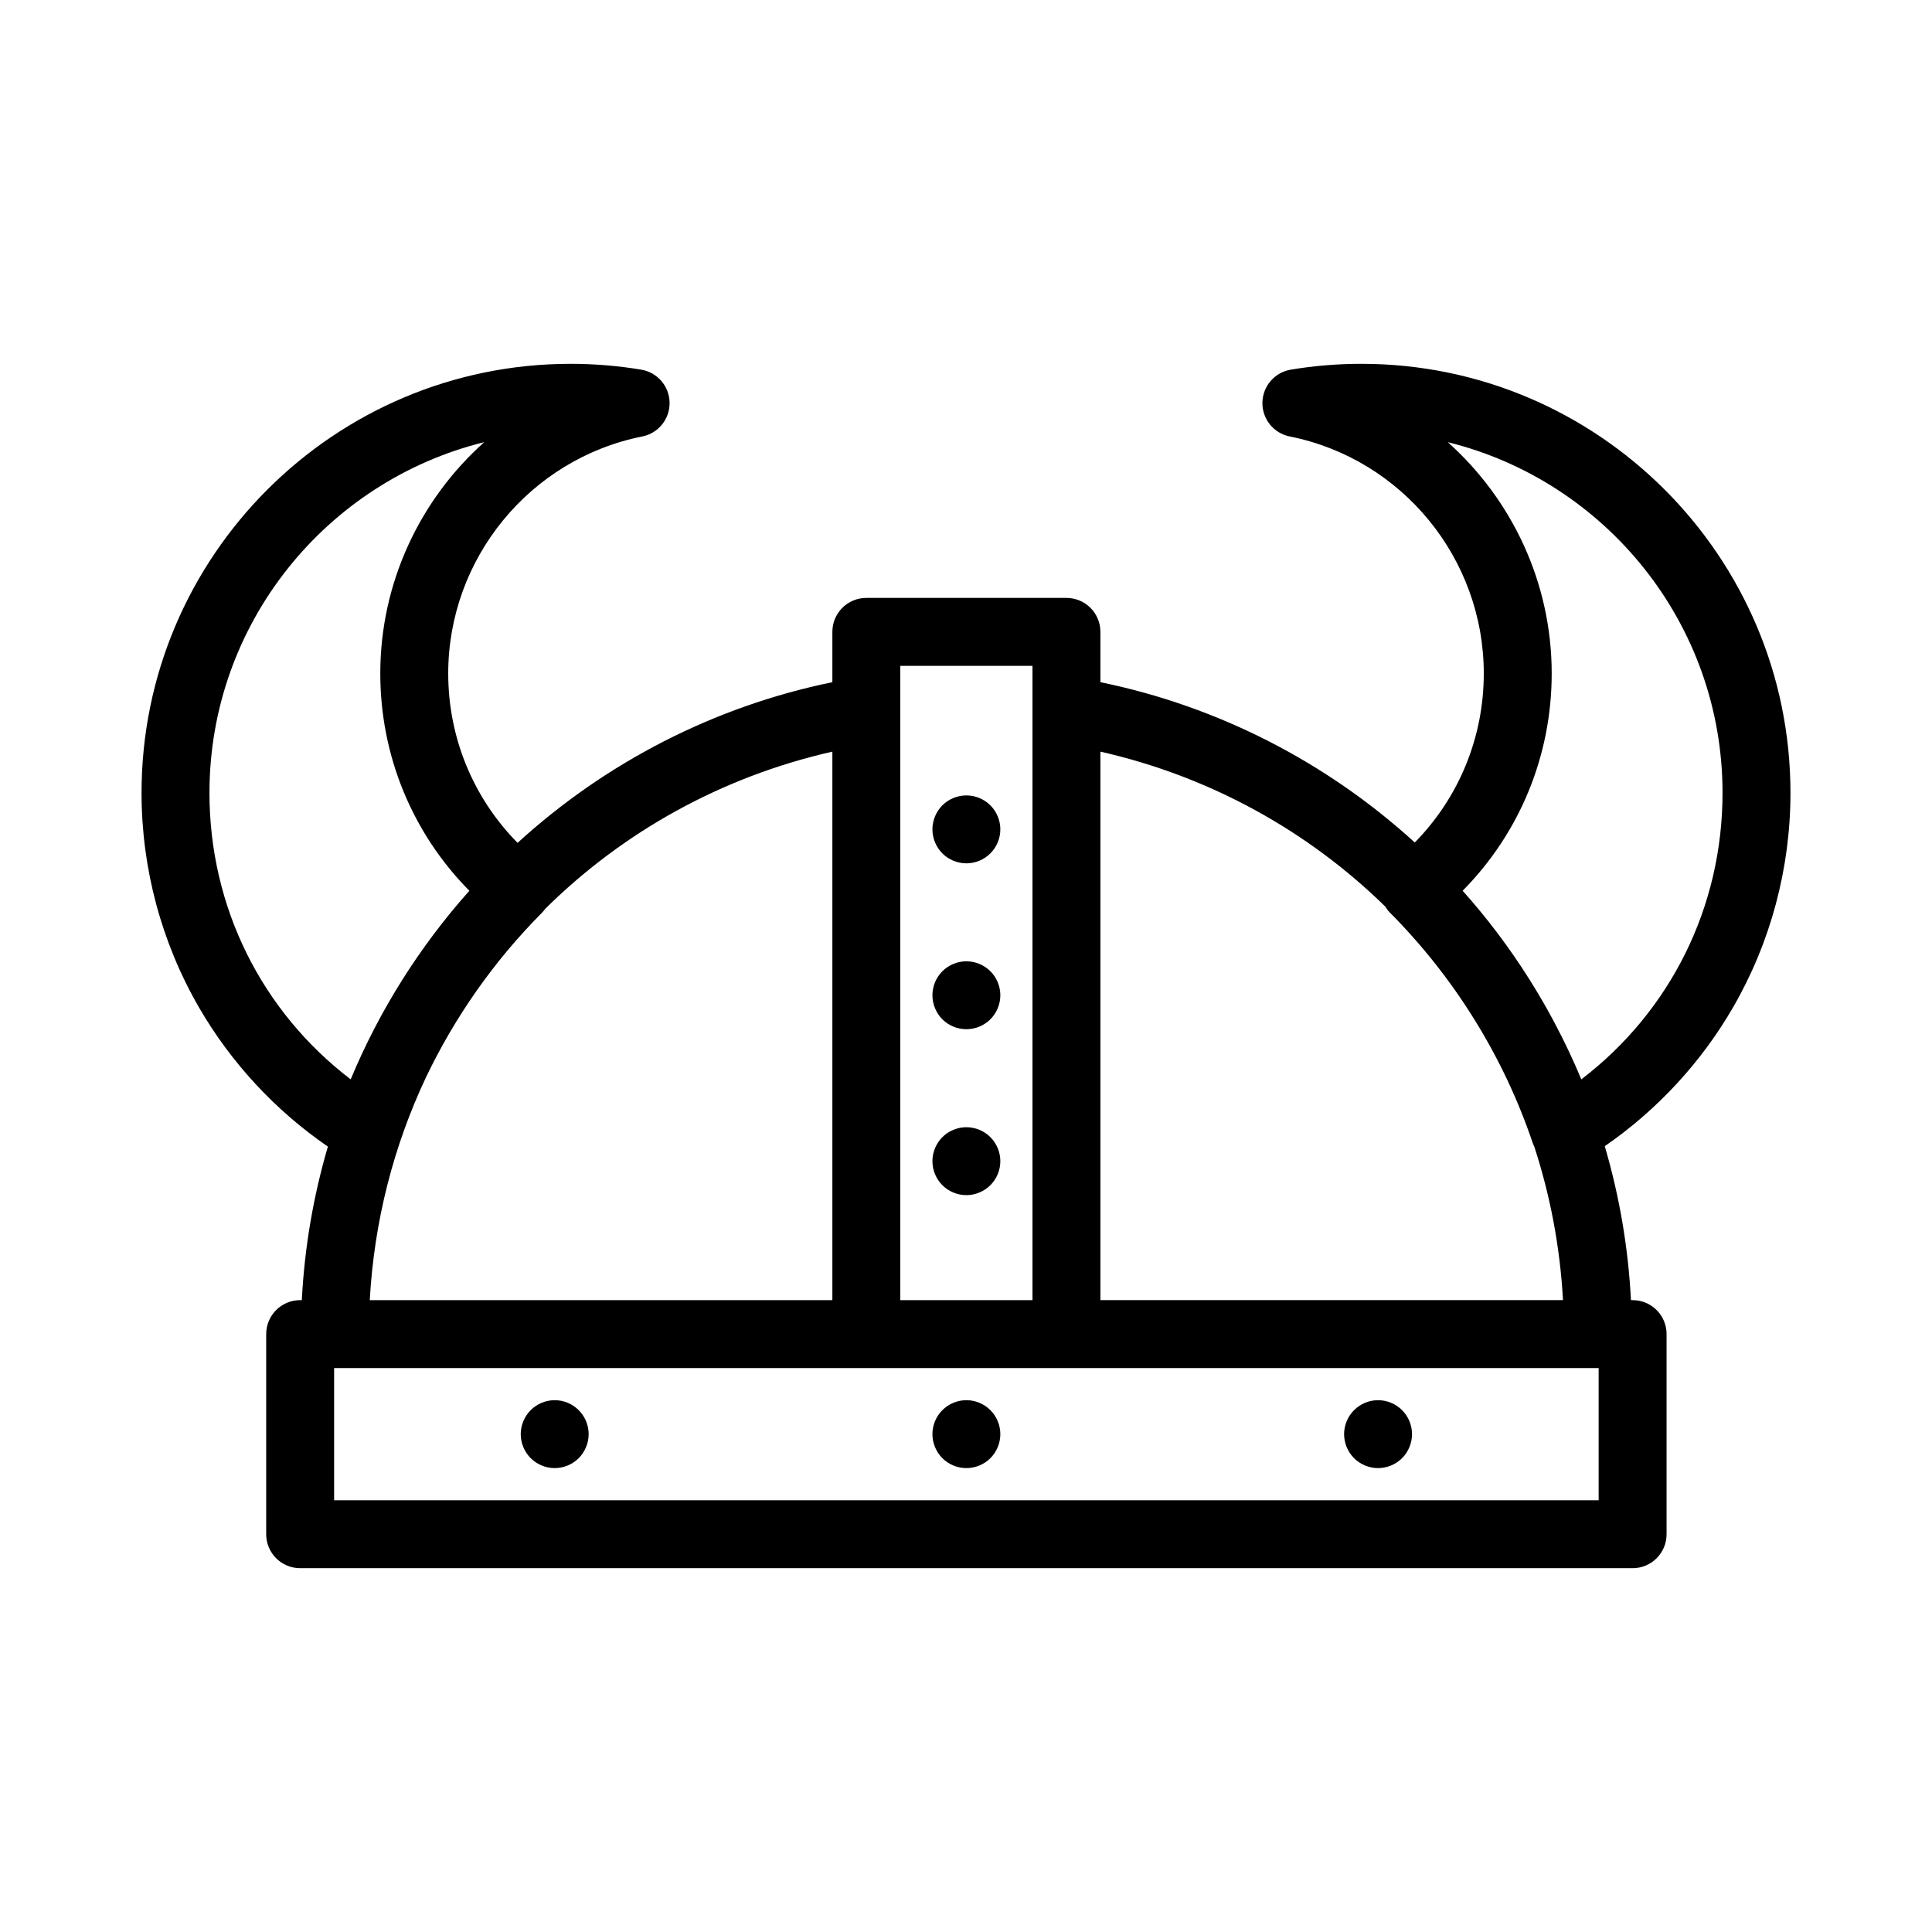 <?xml version="1.0" ?><!DOCTYPE svg  PUBLIC '-//W3C//DTD SVG 1.1//EN'  'http://www.w3.org/Graphics/SVG/1.1/DTD/svg11.dtd'><svg enable-background="new 0 0 512 512" height="512px" id="Layer_1" version="1.1" viewBox="0 0 512 512" width="512px" xml:space="preserve" xmlns="http://www.w3.org/2000/svg" xmlns:xlink="http://www.w3.org/1999/xlink"><g><path d="M256.101,228.794c2.37,0,4.689-0.96,6.36-2.641c1.68-1.67,2.64-3.989,2.64-6.359s-0.96-4.69-2.64-6.37   c-1.671-1.67-3.99-2.63-6.36-2.63s-4.69,0.96-6.37,2.63c-1.67,1.68-2.63,4-2.63,6.37s0.96,4.689,2.63,6.359   C251.41,227.834,253.73,228.794,256.101,228.794z"/><path d="M256.101,272.754c2.37,0,4.689-0.96,6.36-2.63c1.68-1.681,2.64-4,2.64-6.37s-0.96-4.69-2.64-6.36   c-1.671-1.68-3.99-2.64-6.36-2.64s-4.69,0.96-6.37,2.64c-1.67,1.67-2.63,3.99-2.63,6.36s0.96,4.689,2.63,6.37   C251.41,271.794,253.73,272.754,256.101,272.754z"/><path d="M256.101,316.724c2.36,0,4.68-0.96,6.36-2.64c1.68-1.67,2.64-3.99,2.64-6.36s-0.96-4.689-2.64-6.37   c-1.671-1.67-3.99-2.63-6.36-2.63s-4.69,0.96-6.37,2.63c-1.67,1.681-2.63,4-2.63,6.37s0.96,4.69,2.63,6.36   C251.41,315.764,253.73,316.724,256.101,316.724z"/><path d="M365.2,371.063c-2.37,0-4.689,0.96-6.359,2.641c-1.681,1.67-2.641,3.989-2.641,6.359s0.96,4.69,2.641,6.37   c1.67,1.67,3.989,2.63,6.359,2.63s4.69-0.96,6.36-2.63c1.68-1.68,2.64-4,2.64-6.37s-0.96-4.689-2.64-6.359   C369.891,372.023,367.57,371.063,365.2,371.063z"/><path d="M256.101,371.063c-2.37,0-4.69,0.96-6.36,2.641c-1.68,1.67-2.64,3.989-2.64,6.359s0.96,4.69,2.64,6.37   c1.67,1.67,3.99,2.63,6.36,2.63s4.689-0.96,6.36-2.63c1.68-1.68,2.64-4,2.64-6.37s-0.96-4.689-2.64-6.359   C260.79,372.023,258.471,371.063,256.101,371.063z"/><path d="M147,371.063c-2.369,0-4.689,0.96-6.359,2.641c-1.68,1.67-2.641,3.989-2.641,6.359s0.961,4.69,2.641,6.37   c1.67,1.67,3.99,2.63,6.359,2.63c2.37,0,4.69-0.96,6.36-2.63c1.68-1.68,2.64-4,2.64-6.37s-0.96-4.689-2.64-6.359   C151.69,372.023,149.37,371.063,147,371.063z"/><path d="M360.792,96.416c-6.308,0-12.609,0.521-18.73,1.548c-4.284,0.719-7.442,4.395-7.51,8.737   c-0.066,4.343,2.978,8.114,7.237,8.965c29.8,5.948,51.429,32.364,51.429,62.811c0,16.941-6.588,32.878-18.284,44.791   c-23.43-21.366-52.237-36.113-83.315-42.481v-13.335c0-4.971-4.029-9-9-9h-53.034c-4.971,0-9,4.029-9,9v13.335   c-31.126,6.378-59.975,21.161-83.425,42.579c-11.755-11.923-18.377-27.901-18.377-44.889c0-30.446,21.629-56.862,51.429-62.811   c4.26-0.851,7.304-4.622,7.237-8.965c-0.067-4.343-3.226-8.019-7.51-8.737c-6.121-1.027-12.423-1.548-18.73-1.548   c-62.694,0-113.699,51.004-113.699,113.697c0,19.974,5.256,39.622,15.2,56.821c8.49,14.685,20.227,27.338,34.184,36.929   c-3.867,13.174-6.201,26.825-6.91,40.686h-0.44c-4.971,0-9,4.029-9,9v53.035c0,4.971,4.029,9,9,9h353.117c4.971,0,9-4.029,9-9   v-53.035c0-4.971-4.029-9-9-9h-0.44c-0.711-13.899-3.056-27.59-6.942-40.798c13.884-9.577,25.559-22.19,34.015-36.816   c9.944-17.199,15.2-36.848,15.2-56.821C474.491,147.42,423.486,96.416,360.792,96.416z M238.584,176.451h35.034v11.842v156.256   h-35.034V188.293V176.451z M55.509,210.113c0-44.884,31.063-82.649,72.818-92.934c-17.018,15.188-27.545,37.263-27.545,61.297   c0,21.799,8.5,42.309,23.604,57.589c-13.183,14.762-23.877,31.76-31.45,49.977C69.316,268.008,55.509,240.343,55.509,210.113z    M112.868,285.547c7.69-16.108,18.129-30.971,30.752-43.653c0.336-0.338,0.632-0.706,0.907-1.087   c20.419-20.194,46.475-34.9,76.057-41.617v145.359H97.992C99.152,323.567,104.344,303.628,112.868,285.547z M423.659,397.584   H88.542v-35.035h0.202h140.84h53.034h140.839h0.202V397.584z M291.618,344.549V199.189c29.293,6.65,55.129,21.135,75.457,41.024   c0.366,0.604,0.798,1.171,1.305,1.68c17.015,17.095,30.072,38.146,37.763,60.879c0.127,0.375,0.283,0.734,0.456,1.085   c4.219,12.927,6.83,26.572,7.61,40.691H291.618z M419.064,286.042c-2.113-5.082-4.477-10.064-7.062-14.935   c-0.091-0.172-0.183-0.344-0.274-0.516c-0.434-0.811-0.873-1.618-1.32-2.423c-0.257-0.465-0.516-0.929-0.777-1.392   c-0.28-0.494-0.563-0.986-0.848-1.477c-0.413-0.715-0.83-1.428-1.254-2.138c-0.128-0.214-0.258-0.428-0.388-0.642   c-5.075-8.422-10.864-16.452-17.35-23.983c-0.718-0.833-1.446-1.655-2.178-2.473c15.104-15.28,23.604-35.79,23.604-57.589   c0-24.034-10.527-46.109-27.545-61.297c41.756,10.284,72.818,48.05,72.818,92.934C456.491,240.343,442.684,268.008,419.064,286.042   z"/></g></svg>